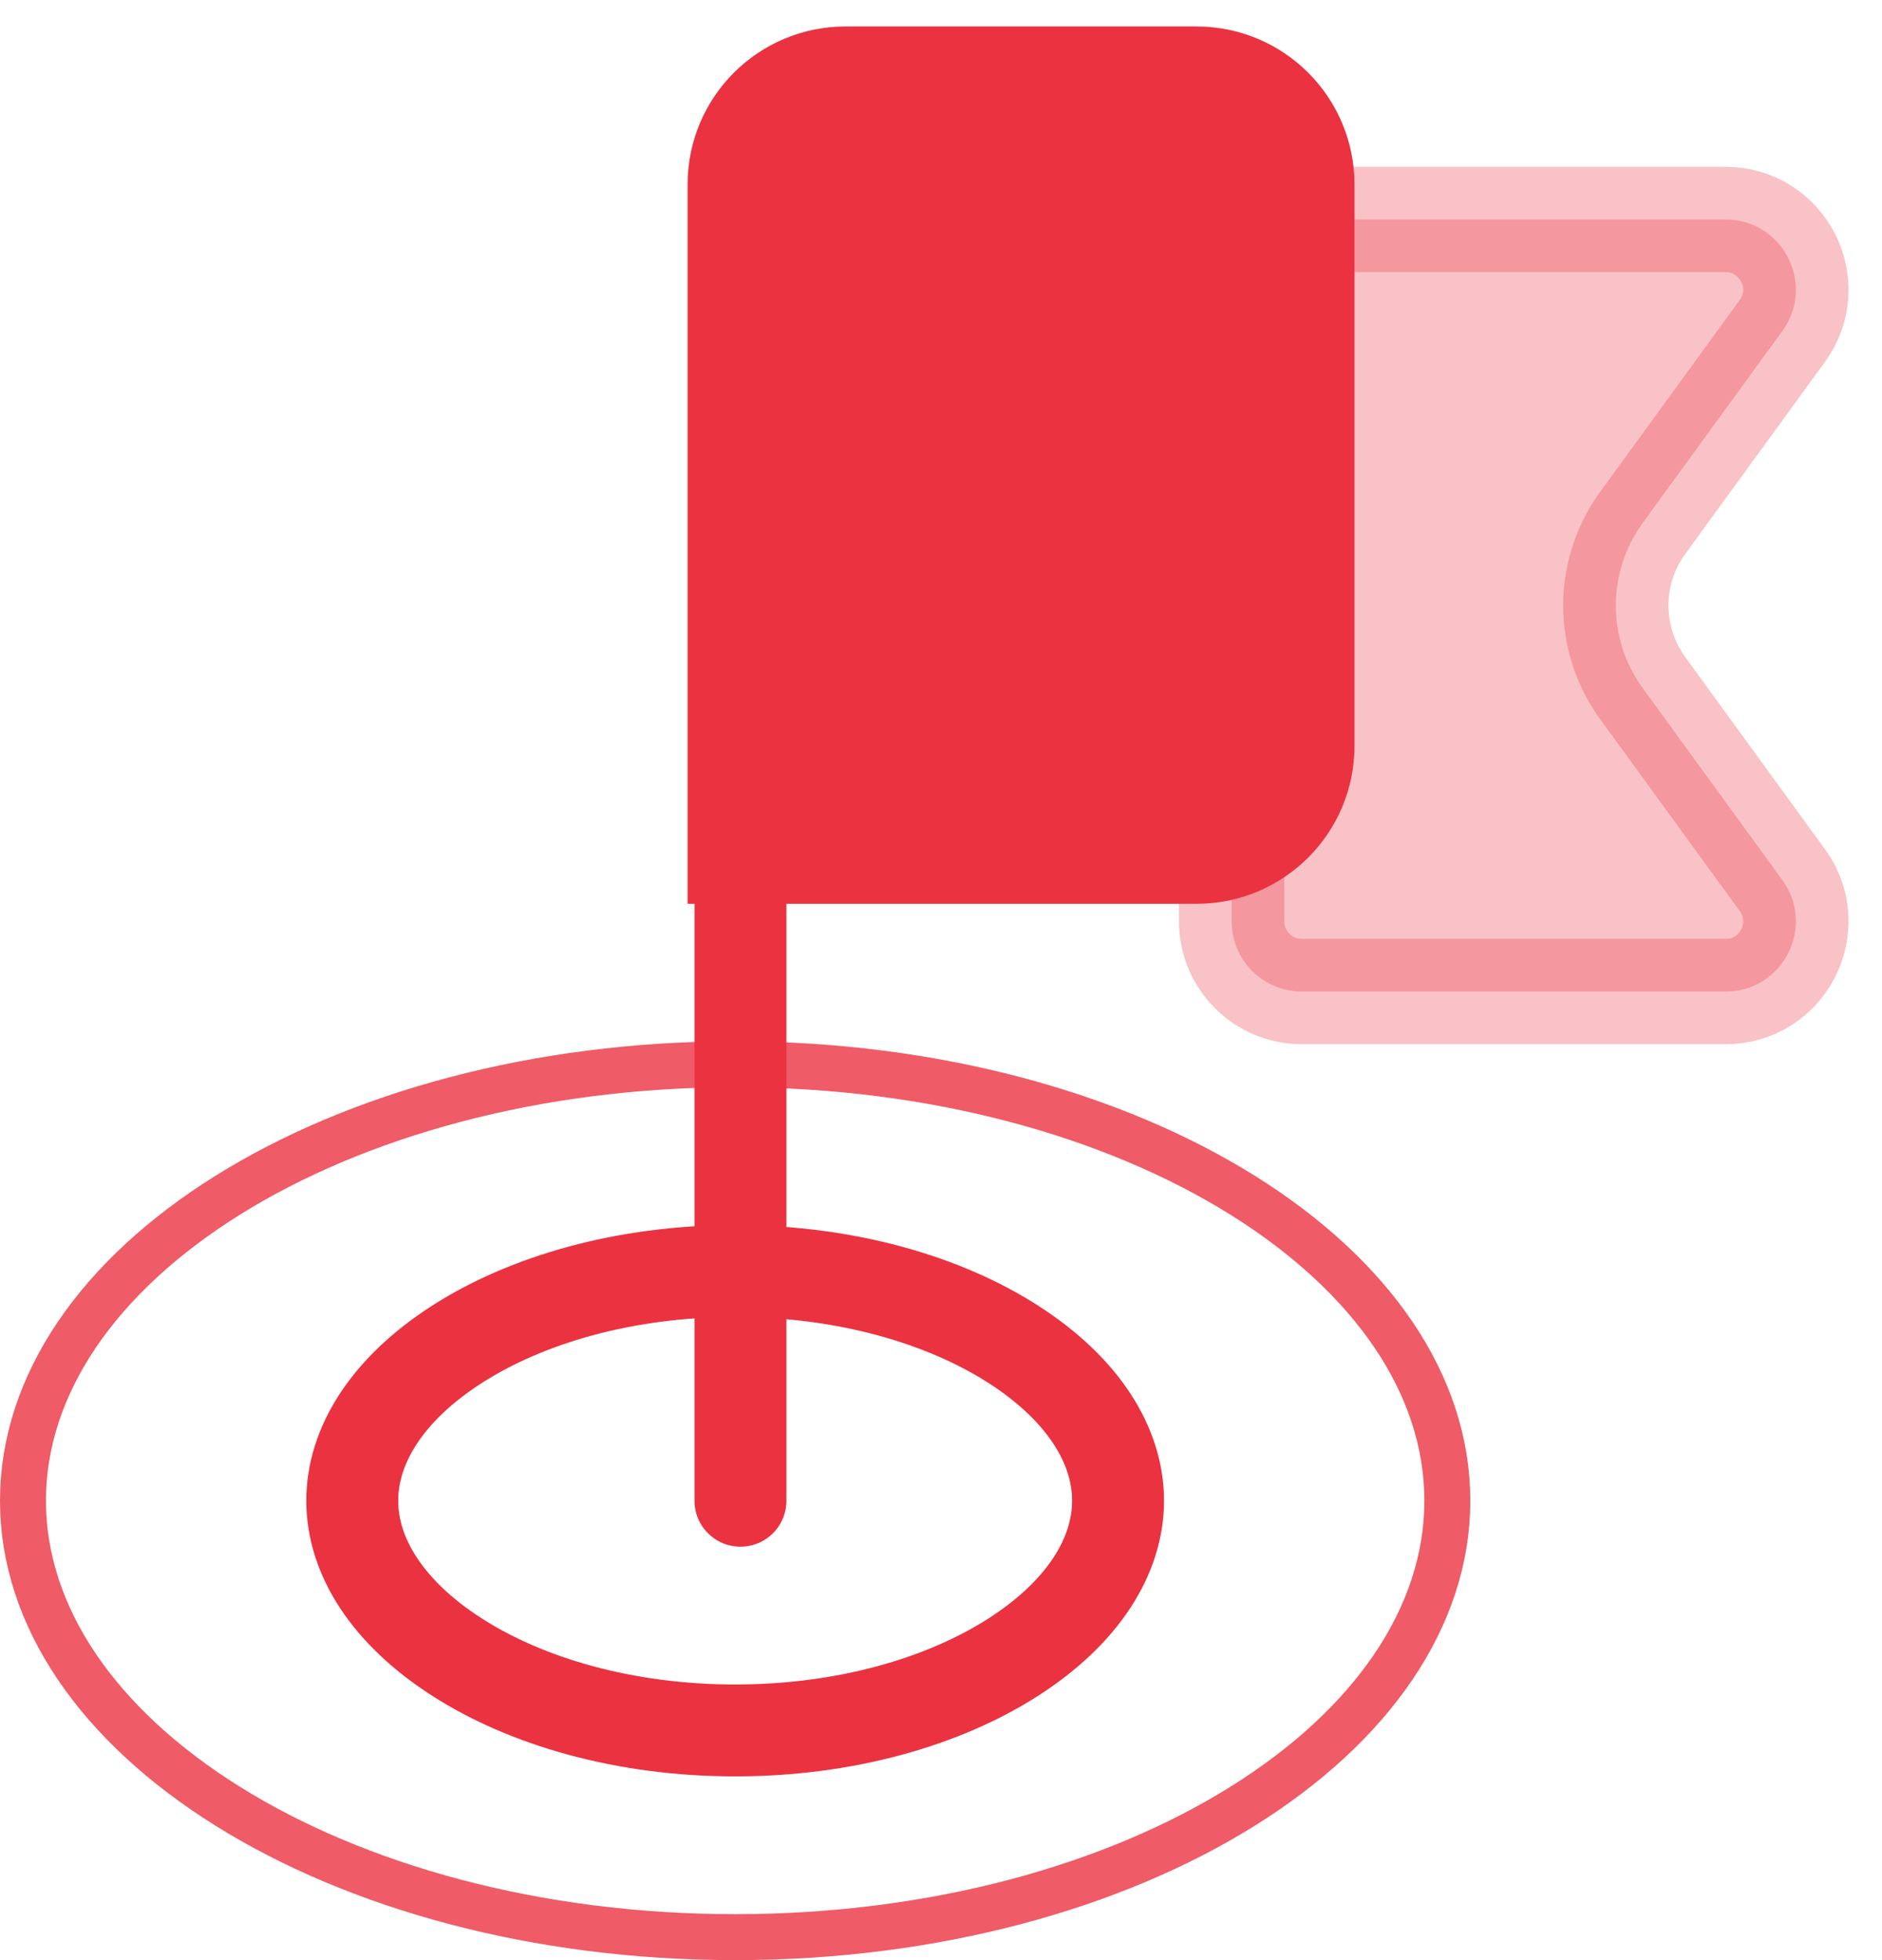<svg width="48" height="50" viewBox="0 0 48 50" fill="none" xmlns="http://www.w3.org/2000/svg">
<path d="M18.88 4.704C18.88 3.221 20.082 2.018 21.565 2.018H30.517C32 2.018 33.203 3.221 33.203 4.704V19.027C33.203 20.51 32 21.712 30.517 21.712H18.88V4.704Z" fill="#EB3240" stroke="#EB3240" stroke-width="2.686"/>
<path opacity="0.3" d="M31.413 5.599H44.01C45.473 5.599 46.319 7.259 45.458 8.443L41.896 13.34C40.983 14.596 40.983 16.297 41.896 17.552L45.458 22.45C46.319 23.633 45.473 25.293 44.01 25.293H33.203C32.214 25.293 31.413 24.492 31.413 23.503V5.599Z" fill="#EB3240" stroke="#EB3240" stroke-width="2.686"/>
<path d="M18.885 38.282L18.885 5.469" stroke="#EB3240" stroke-width="2.344" stroke-linecap="round" stroke-linejoin="round"/>
<path opacity="0.8" d="M36.914 38.281C36.914 41.242 34.992 44.012 31.698 46.071C28.412 48.125 23.835 49.414 18.75 49.414C13.665 49.414 9.088 48.125 5.802 46.071C2.508 44.012 0.586 41.242 0.586 38.281C0.586 35.32 2.508 32.551 5.802 30.492C9.088 28.438 13.665 27.148 18.75 27.148C23.835 27.148 28.412 28.438 31.698 30.492C34.992 32.551 36.914 35.32 36.914 38.281Z" stroke="#EB3240" stroke-width="1.172"/>
<path d="M28.516 38.281C28.516 39.689 27.626 41.126 25.85 42.267C24.087 43.401 21.58 44.141 18.75 44.141C15.92 44.141 13.413 43.401 11.65 42.267C9.874 41.126 8.984 39.689 8.984 38.281C8.984 36.873 9.874 35.437 11.65 34.295C13.413 33.161 15.92 32.422 18.75 32.422C21.58 32.422 24.087 33.161 25.85 34.295C27.626 35.437 28.516 36.873 28.516 38.281Z" stroke="#EB3240" stroke-width="2.344"/>
</svg>
